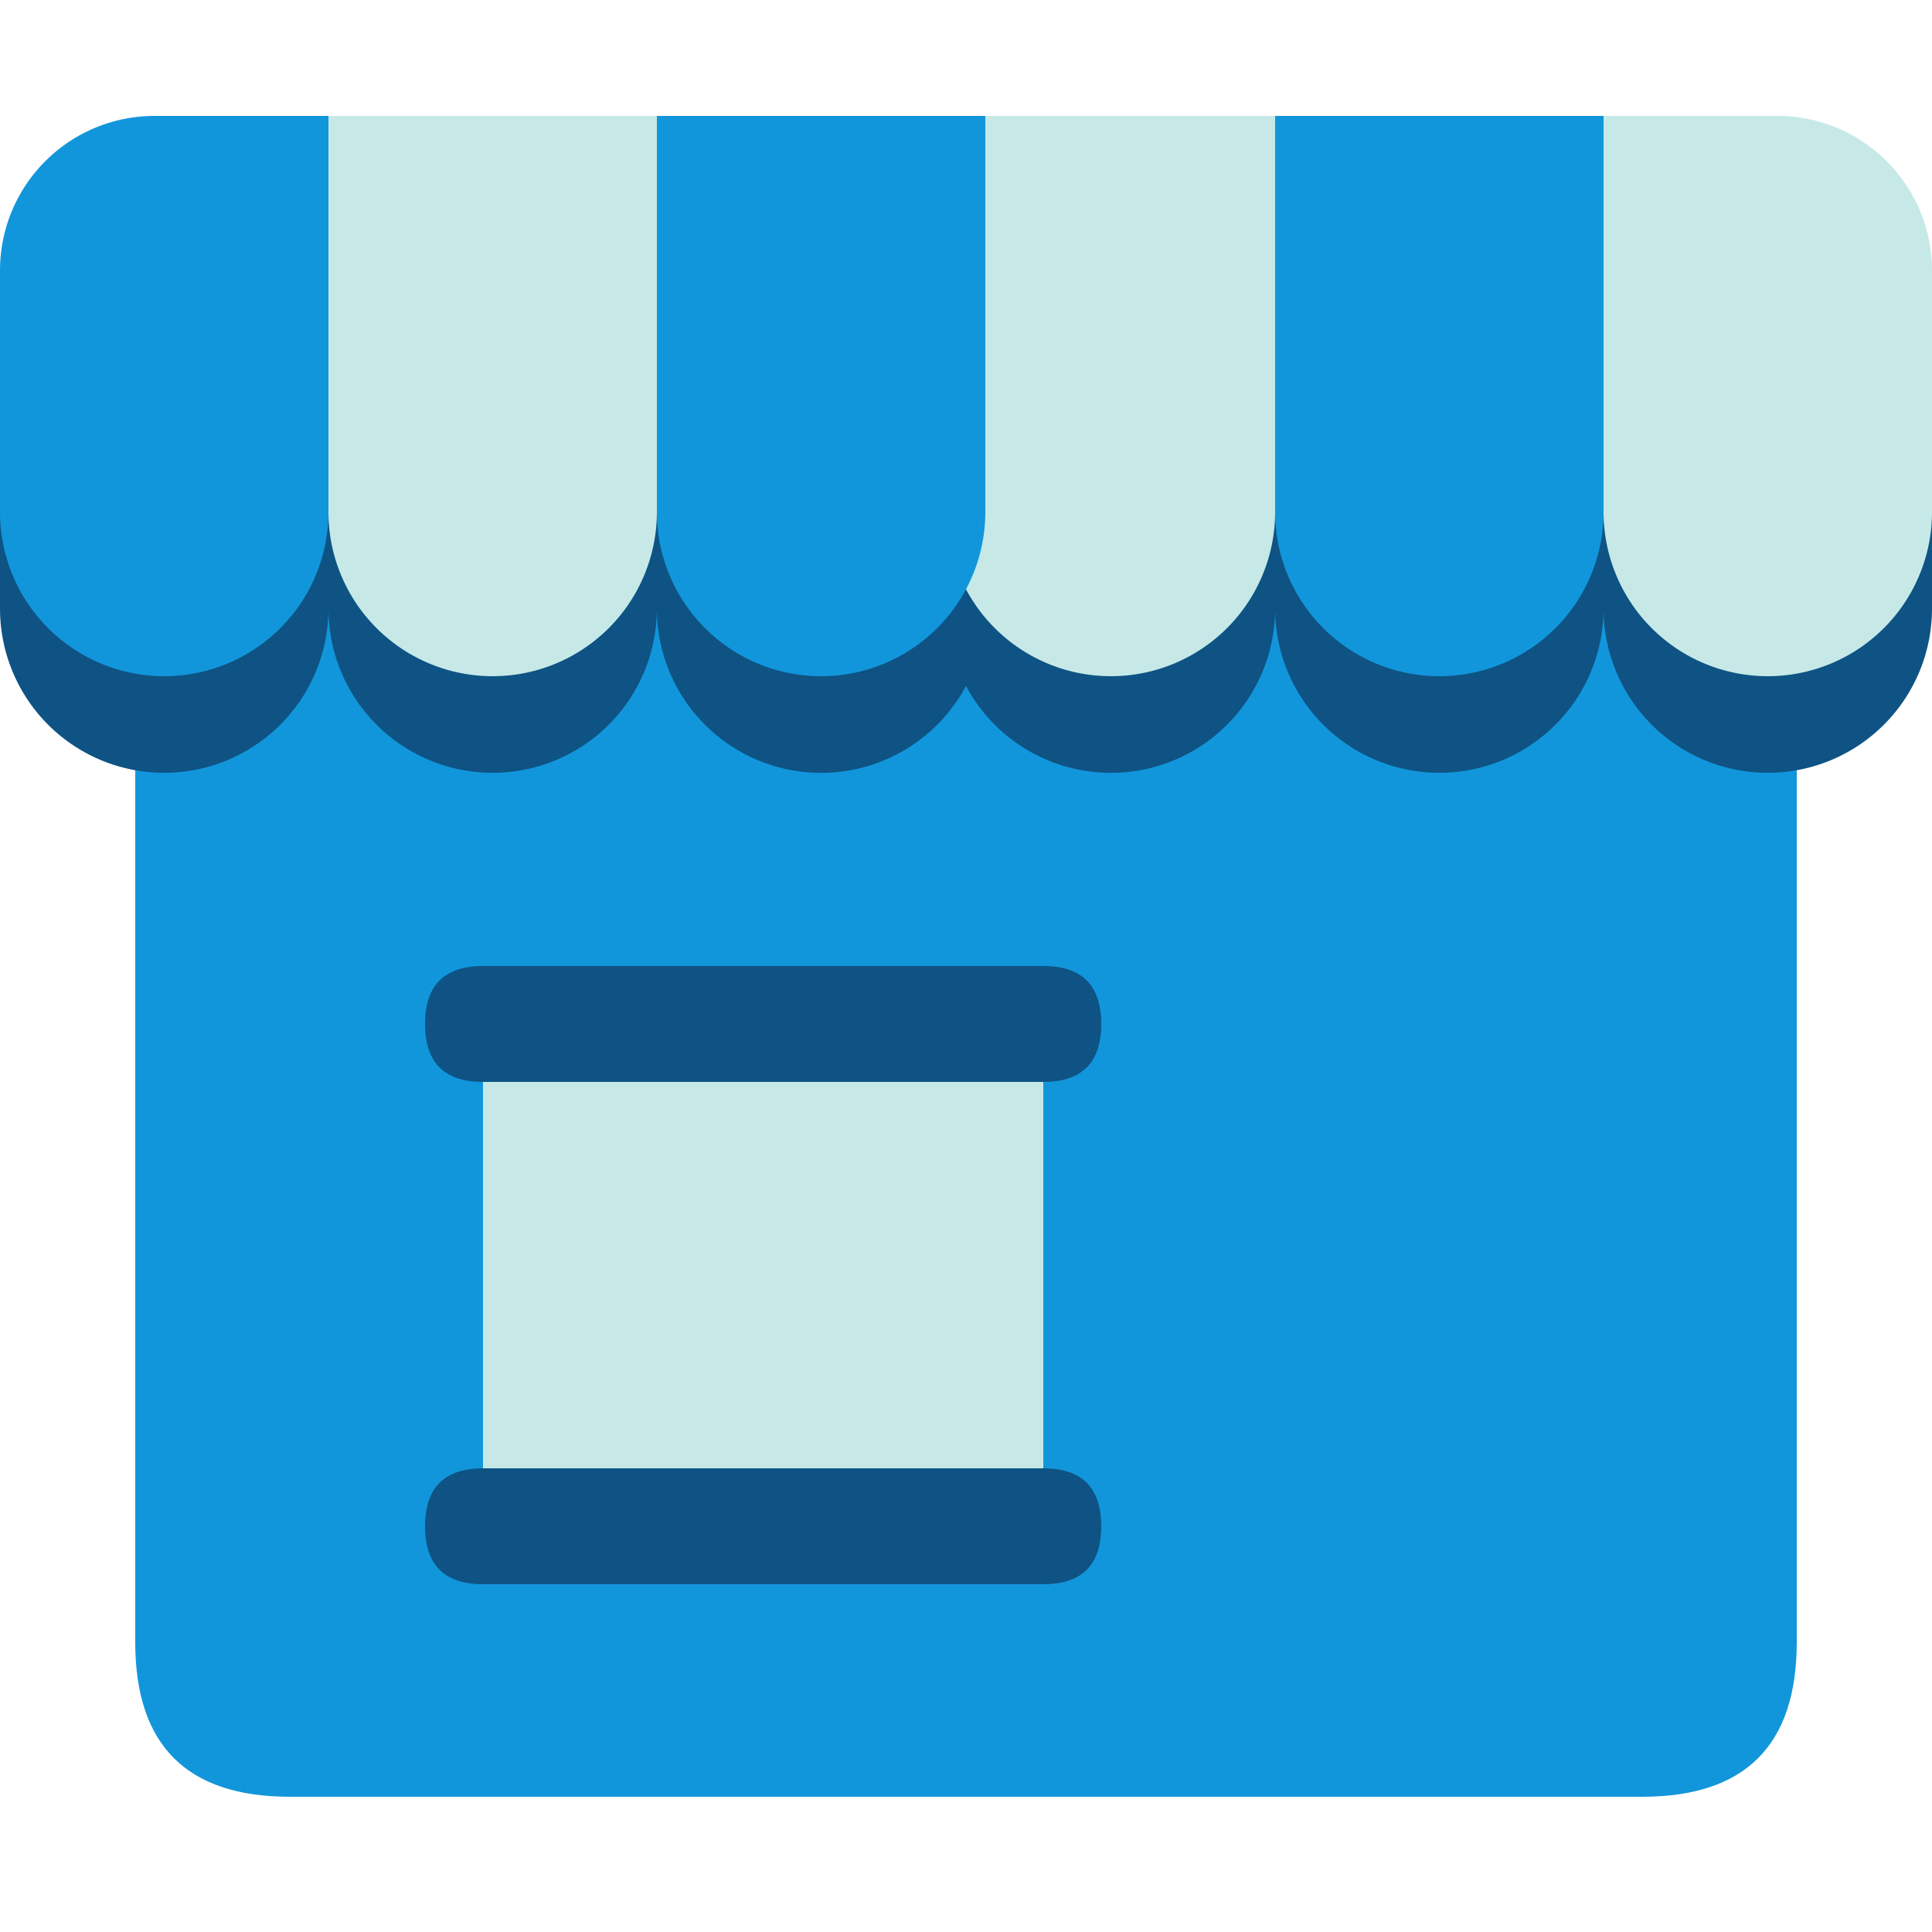 <?xml version="1.0" standalone="no"?><!DOCTYPE svg PUBLIC "-//W3C//DTD SVG 1.1//EN" "http://www.w3.org/Graphics/SVG/1.1/DTD/svg11.dtd"><svg t="1596687535319" class="icon" viewBox="0 0 1024 1024" version="1.1" xmlns="http://www.w3.org/2000/svg" p-id="3796" width="32" height="32" xmlns:xlink="http://www.w3.org/1999/xlink"><defs><style type="text/css"></style></defs><path d="M71.68 102.4m81.92 0l716.8 0q81.92 0 81.92 81.92l0 686.08q0 81.92-81.92 81.92l-716.8 0q-81.92 0-81.92-81.92l0-686.08q0-81.92 81.92-81.92Z" fill="#1296db" p-id="3797" data-spm-anchor-id="a313x.7781069.0.i21" class=""></path><path d="M87.04 409.6A87.04 87.04 0 0 1 0 322.56V204.8h1024v117.76a87.04 87.04 0 1 1-174.08 0 87.04 87.04 0 1 1-174.08 0 87.04 87.04 0 0 1-163.84 40.991A87.04 87.04 0 0 1 348.16 322.56a87.04 87.04 0 1 1-174.08 0A87.04 87.04 0 0 1 87.04 409.6z" fill="#0e5384" p-id="3798" data-spm-anchor-id="a313x.7781069.0.i22" class="selected"></path><path d="M849.92 61.44h92.16a81.92 81.92 0 0 1 81.92 81.92v128a87.04 87.04 0 1 1-174.08 0V61.44z" fill="#c6e9e7" p-id="3799" data-spm-anchor-id="a313x.7781069.0.i17" class=""></path><path d="M675.84 61.44h174.08v209.92a87.04 87.04 0 1 1-174.08 0V61.44z" fill="#1296db" p-id="3800" data-spm-anchor-id="a313x.7781069.0.i20" class=""></path><path d="M501.76 61.44h174.08v209.92a87.04 87.04 0 1 1-174.08 0V61.44z" fill="#c6e9e7" p-id="3801" data-spm-anchor-id="a313x.7781069.0.i16" class=""></path><path d="M348.16 61.44h174.08v209.92a87.04 87.04 0 1 1-174.08 0V61.44z" fill="#1296db" p-id="3802" data-spm-anchor-id="a313x.7781069.0.i19" class=""></path><path d="M174.08 61.44h174.08v209.92a87.04 87.04 0 1 1-174.08 0V61.44z" fill="#c6e9e7" p-id="3803" data-spm-anchor-id="a313x.7781069.0.i15" class=""></path><path d="M81.92 61.44h92.16v209.92a87.04 87.04 0 1 1-174.08 0V143.36a81.92 81.92 0 0 1 81.92-81.92z" fill="#1296db" p-id="3804" data-spm-anchor-id="a313x.7781069.0.i18" class=""></path><path d="M256 573.44h296.96v204.8H256z" fill="#c6e9e7" p-id="3805" data-spm-anchor-id="a313x.7781069.0.i40" class=""></path><path d="M225.28 778.24m30.72 0l296.96 0q30.72 0 30.72 30.72l0 0q0 30.72-30.72 30.72l-296.96 0q-30.72 0-30.72-30.72l0 0q0-30.72 30.72-30.72Z" fill="#0e5384" p-id="3806" data-spm-anchor-id="a313x.7781069.0.i39" class="selected"></path><path d="M225.28 512m30.72 0l296.96 0q30.72 0 30.72 30.72l0 0q0 30.72-30.72 30.72l-296.96 0q-30.72 0-30.72-30.72l0 0q0-30.72 30.72-30.72Z" fill="#0e5384" p-id="3807" data-spm-anchor-id="a313x.7781069.0.i38" class="selected"></path></svg>